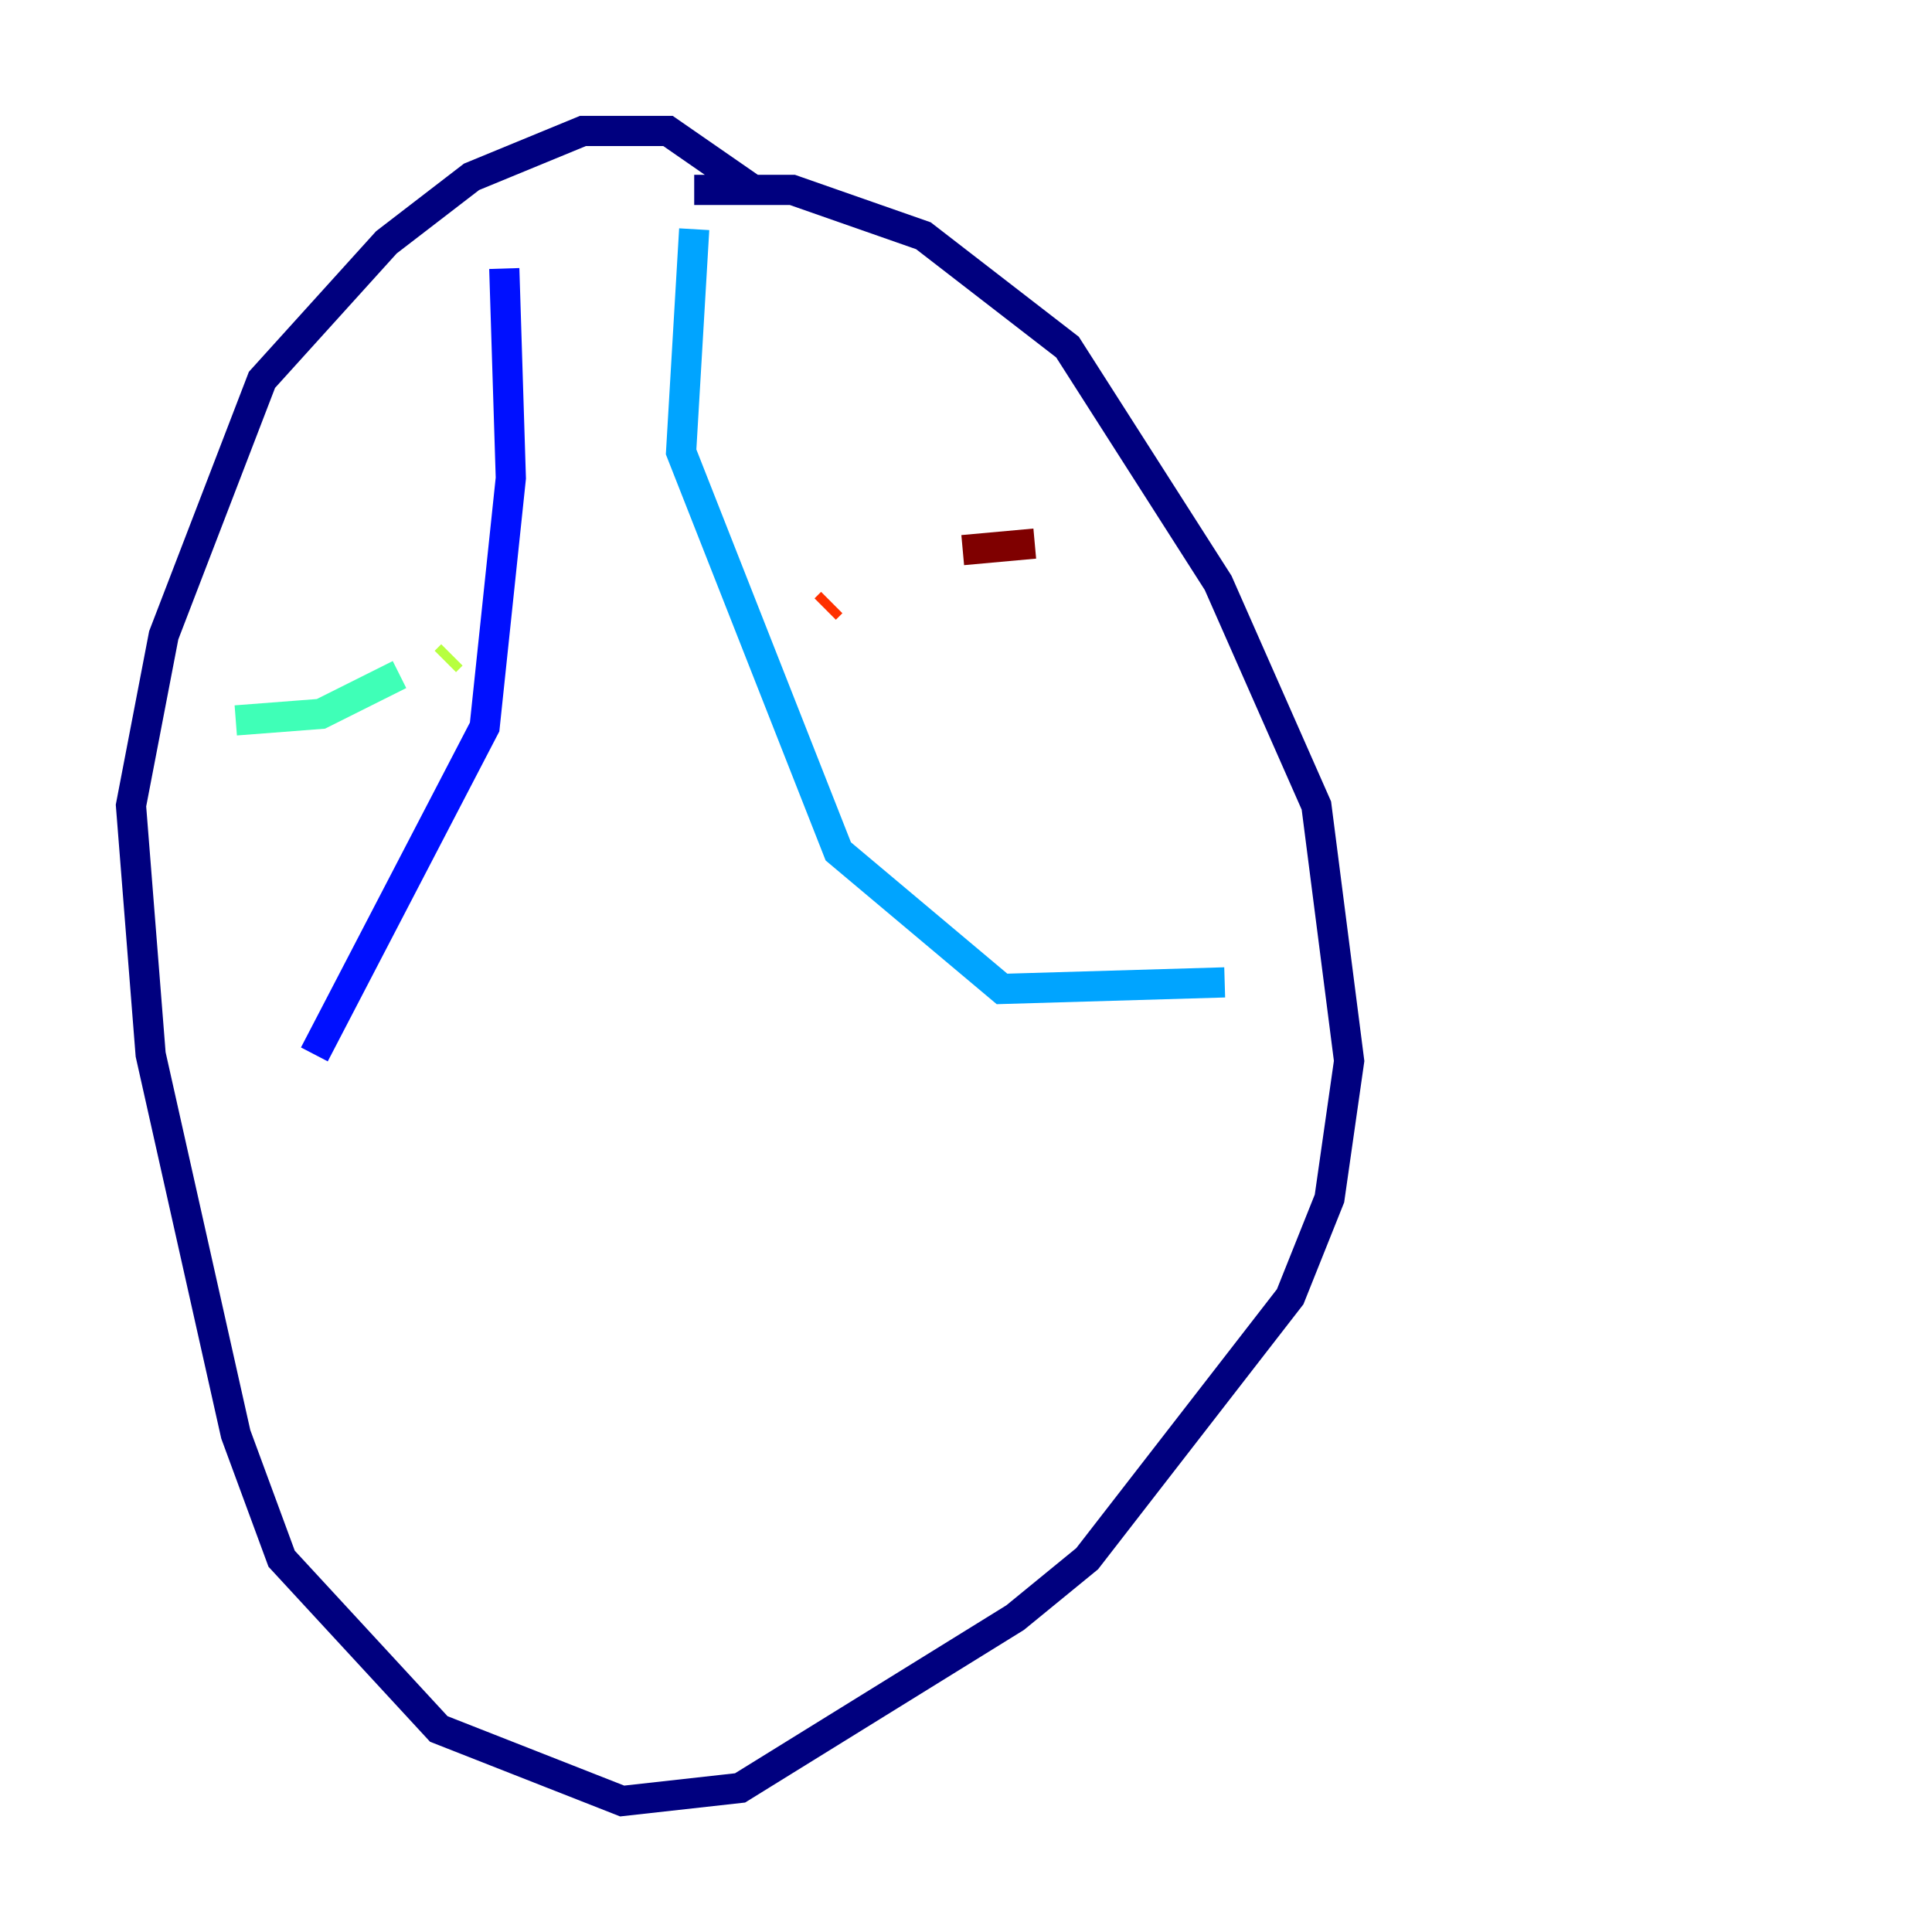 <?xml version="1.0" encoding="utf-8" ?>
<svg baseProfile="tiny" height="128" version="1.2" viewBox="0,0,128,128" width="128" xmlns="http://www.w3.org/2000/svg" xmlns:ev="http://www.w3.org/2001/xml-events" xmlns:xlink="http://www.w3.org/1999/xlink"><defs /><polyline fill="none" points="49.898,12.583 44.258,8.678 38.617,8.678 31.241,11.715 25.6,16.054 17.356,25.166 10.848,42.088 8.678,53.37 9.98,69.858 15.62,95.024 18.658,103.268 29.071,114.549 41.22,119.322 49.031,118.454 67.254,107.173 72.027,103.268 85.478,85.912 88.081,79.403 89.383,70.291 87.214,53.37 80.705,38.617 70.725,22.997 61.18,15.62 52.502,12.583 45.993,12.583" stroke="#00007f" stroke-width="2" /><polyline fill="none" points="33.41,17.79 33.844,31.675 32.108,48.163 20.827,69.858" stroke="#0010ff" stroke-width="2" /><polyline fill="none" points="45.993,15.186 45.125,29.939 55.539,56.407 66.386,65.519 81.139,65.085" stroke="#00a4ff" stroke-width="2" /><polyline fill="none" points="15.62,47.729 21.261,47.295 26.468,44.691" stroke="#3fffb7" stroke-width="2" /><polyline fill="none" points="29.505,43.824 29.939,43.39" stroke="#b7ff3f" stroke-width="2" /><polyline fill="none" points="42.956,41.22 42.956,41.22" stroke="#ffb900" stroke-width="2" /><polyline fill="none" points="54.671,40.352 55.105,39.919" stroke="#ff3000" stroke-width="2" /><polyline fill="none" points="63.783,36.447 68.556,36.014" stroke="#7f0000" stroke-width="2" /></svg>